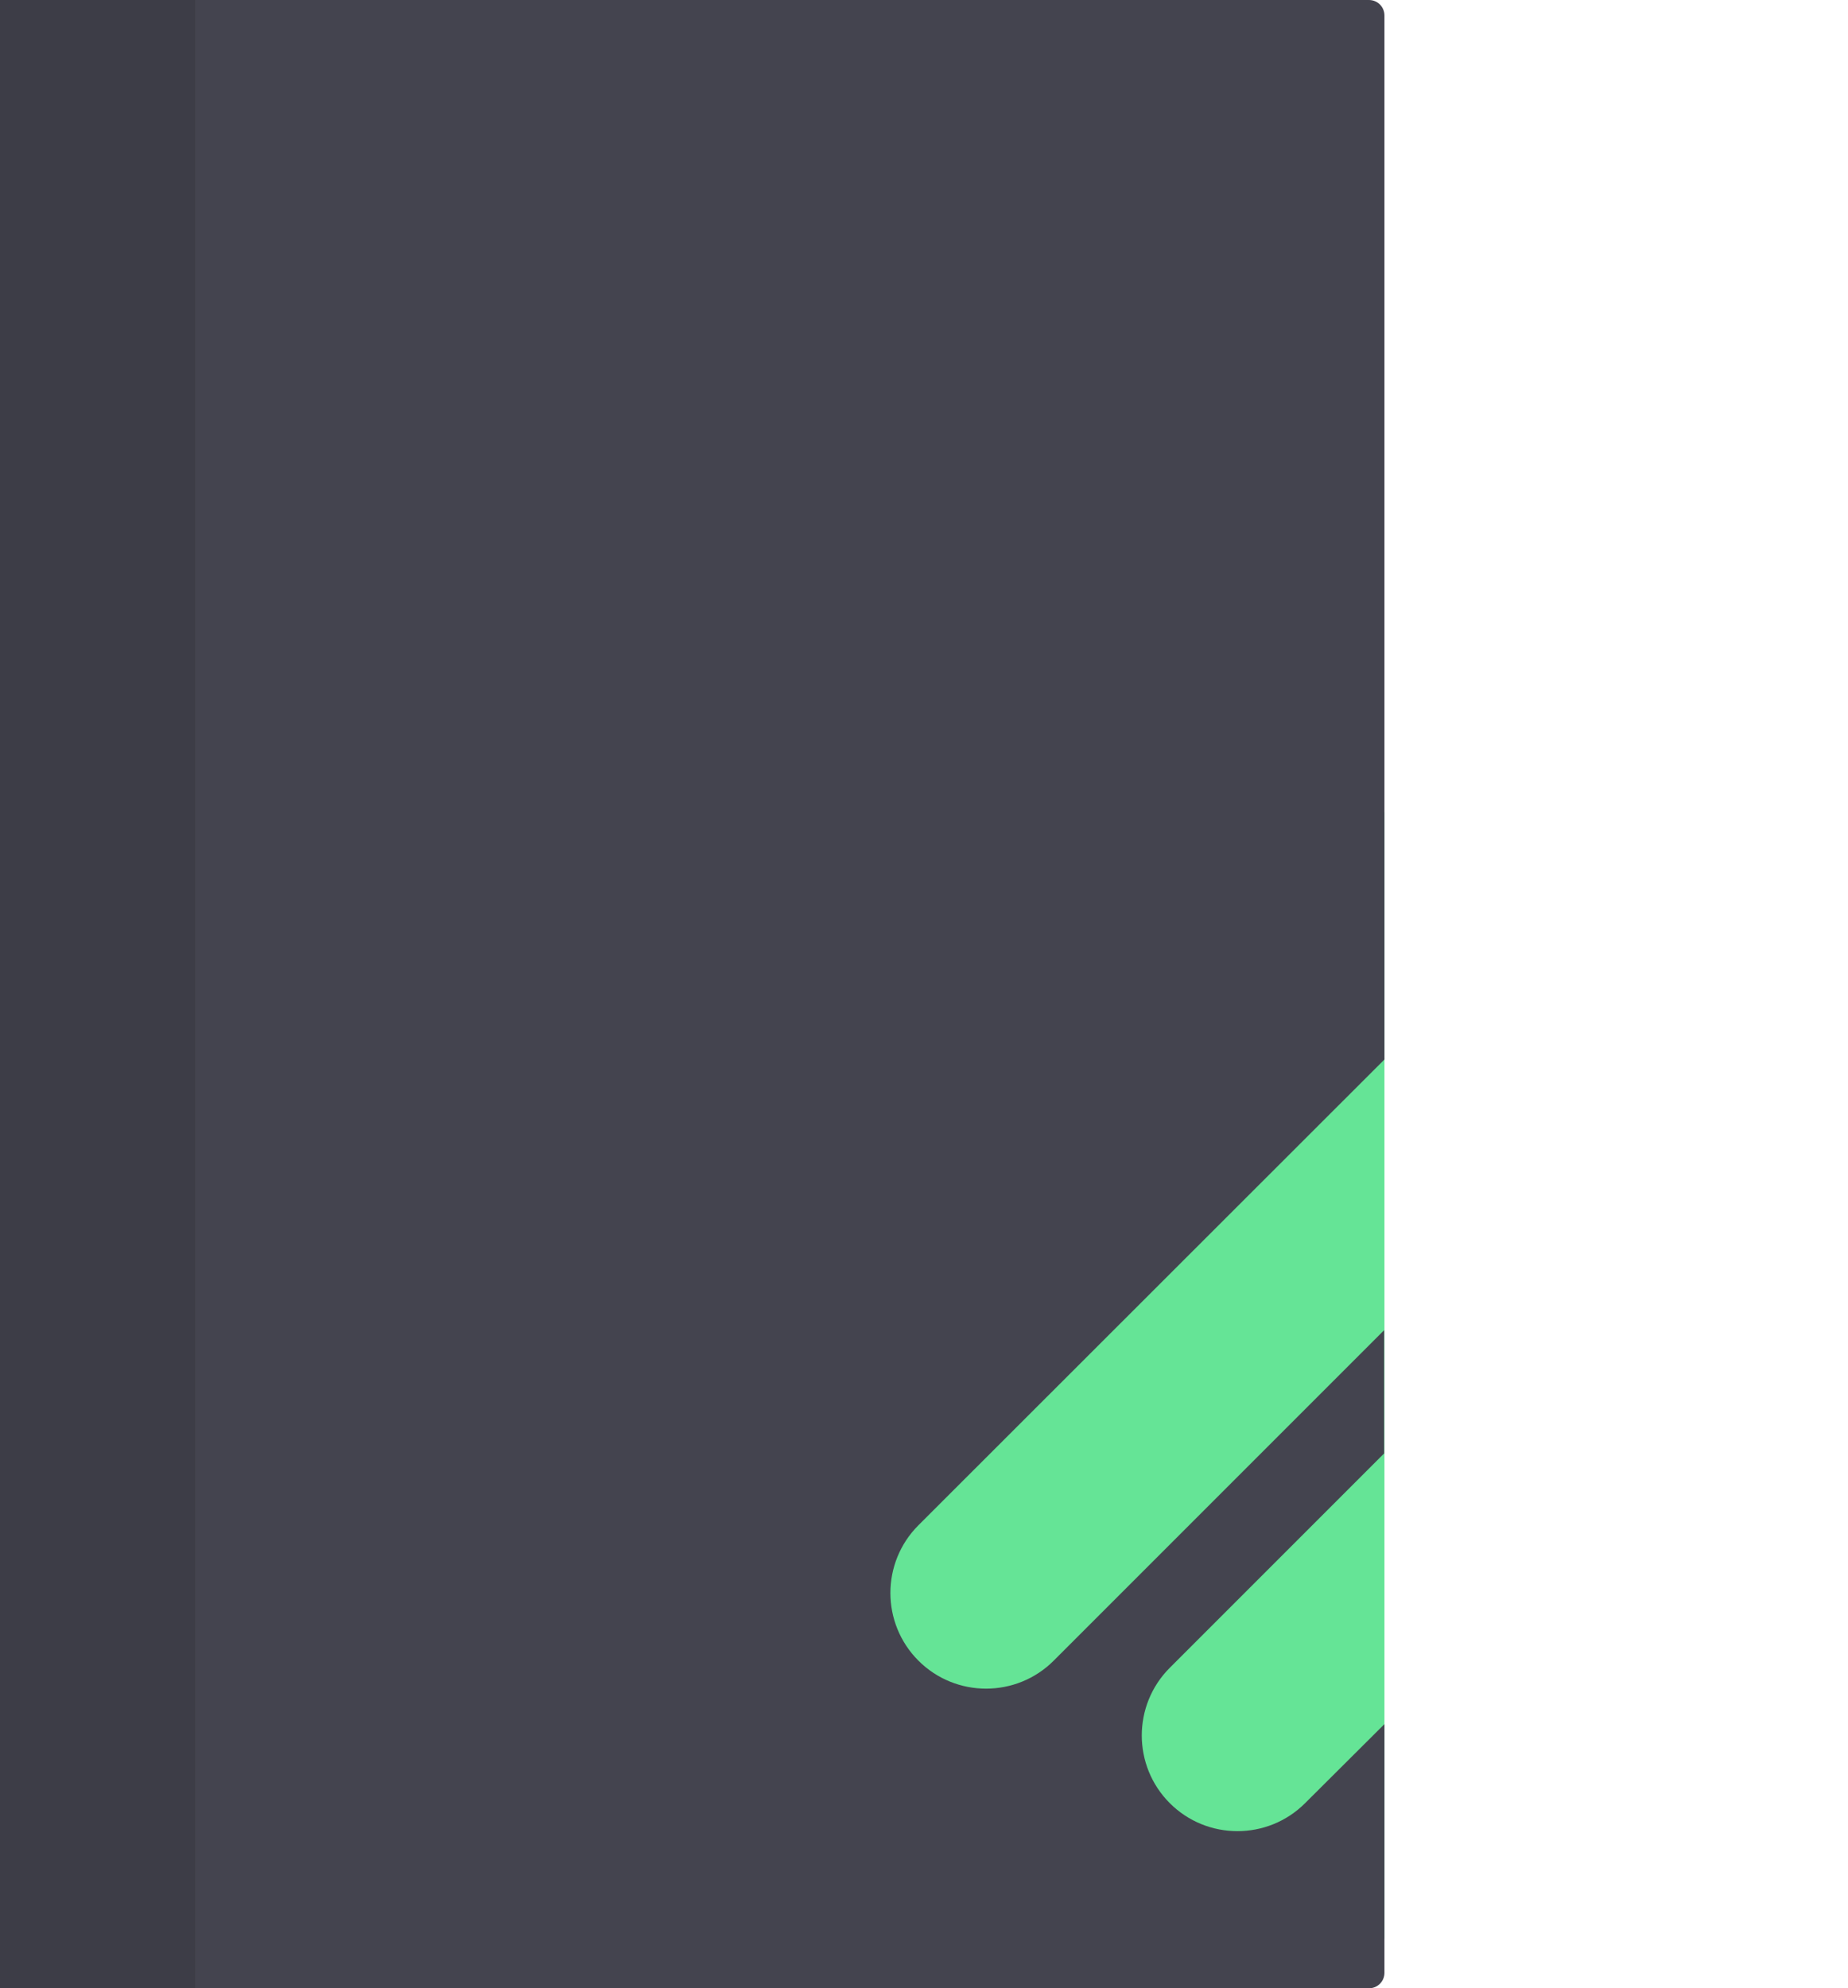 <?xml version="1.0" encoding="utf-8"?>
<!-- Generator: Adobe Illustrator 23.0.2, SVG Export Plug-In . SVG Version: 6.00 Build 0)  -->
<svg version="1.1" xmlns="http://www.w3.org/2000/svg" xmlns:xlink="http://www.w3.org/1999/xlink" x="0px" y="0px"
	 viewBox="0 0 594 639" style="enable-background:new 0 0 594 639;" xml:space="preserve">
<style type="text/css">
	.st0{fill:#65E496;}
	.st1{fill:#44444F;}
	.st2{fill:#3D3D47;}
</style>
<g id="Слой_2">
	<rect x="282" y="261" class="st0" width="163" height="362"/>
</g>
<g id="book">
	<path class="st1" d="M419.5,579.5c-12,12-31.5,12-43.5,0s-12-31.5,0-43.5l68.9-68.9v-39.6L338.7,533.7c-12,12-31.5,12-43.5,0
		c-12-12-12-31.5,0-43.5L445,340.5V5c0-2.8-2.2-5-5-5H5C2.2,0,0,2.2,0,5v629c0,2.8,2.2,5,5,5h435c2.8,0,5-2.2,5-5v-79.9L419.5,579.5
		z"/>
	<rect class="st2" width="62.7" height="639"/>
</g>
</svg>
